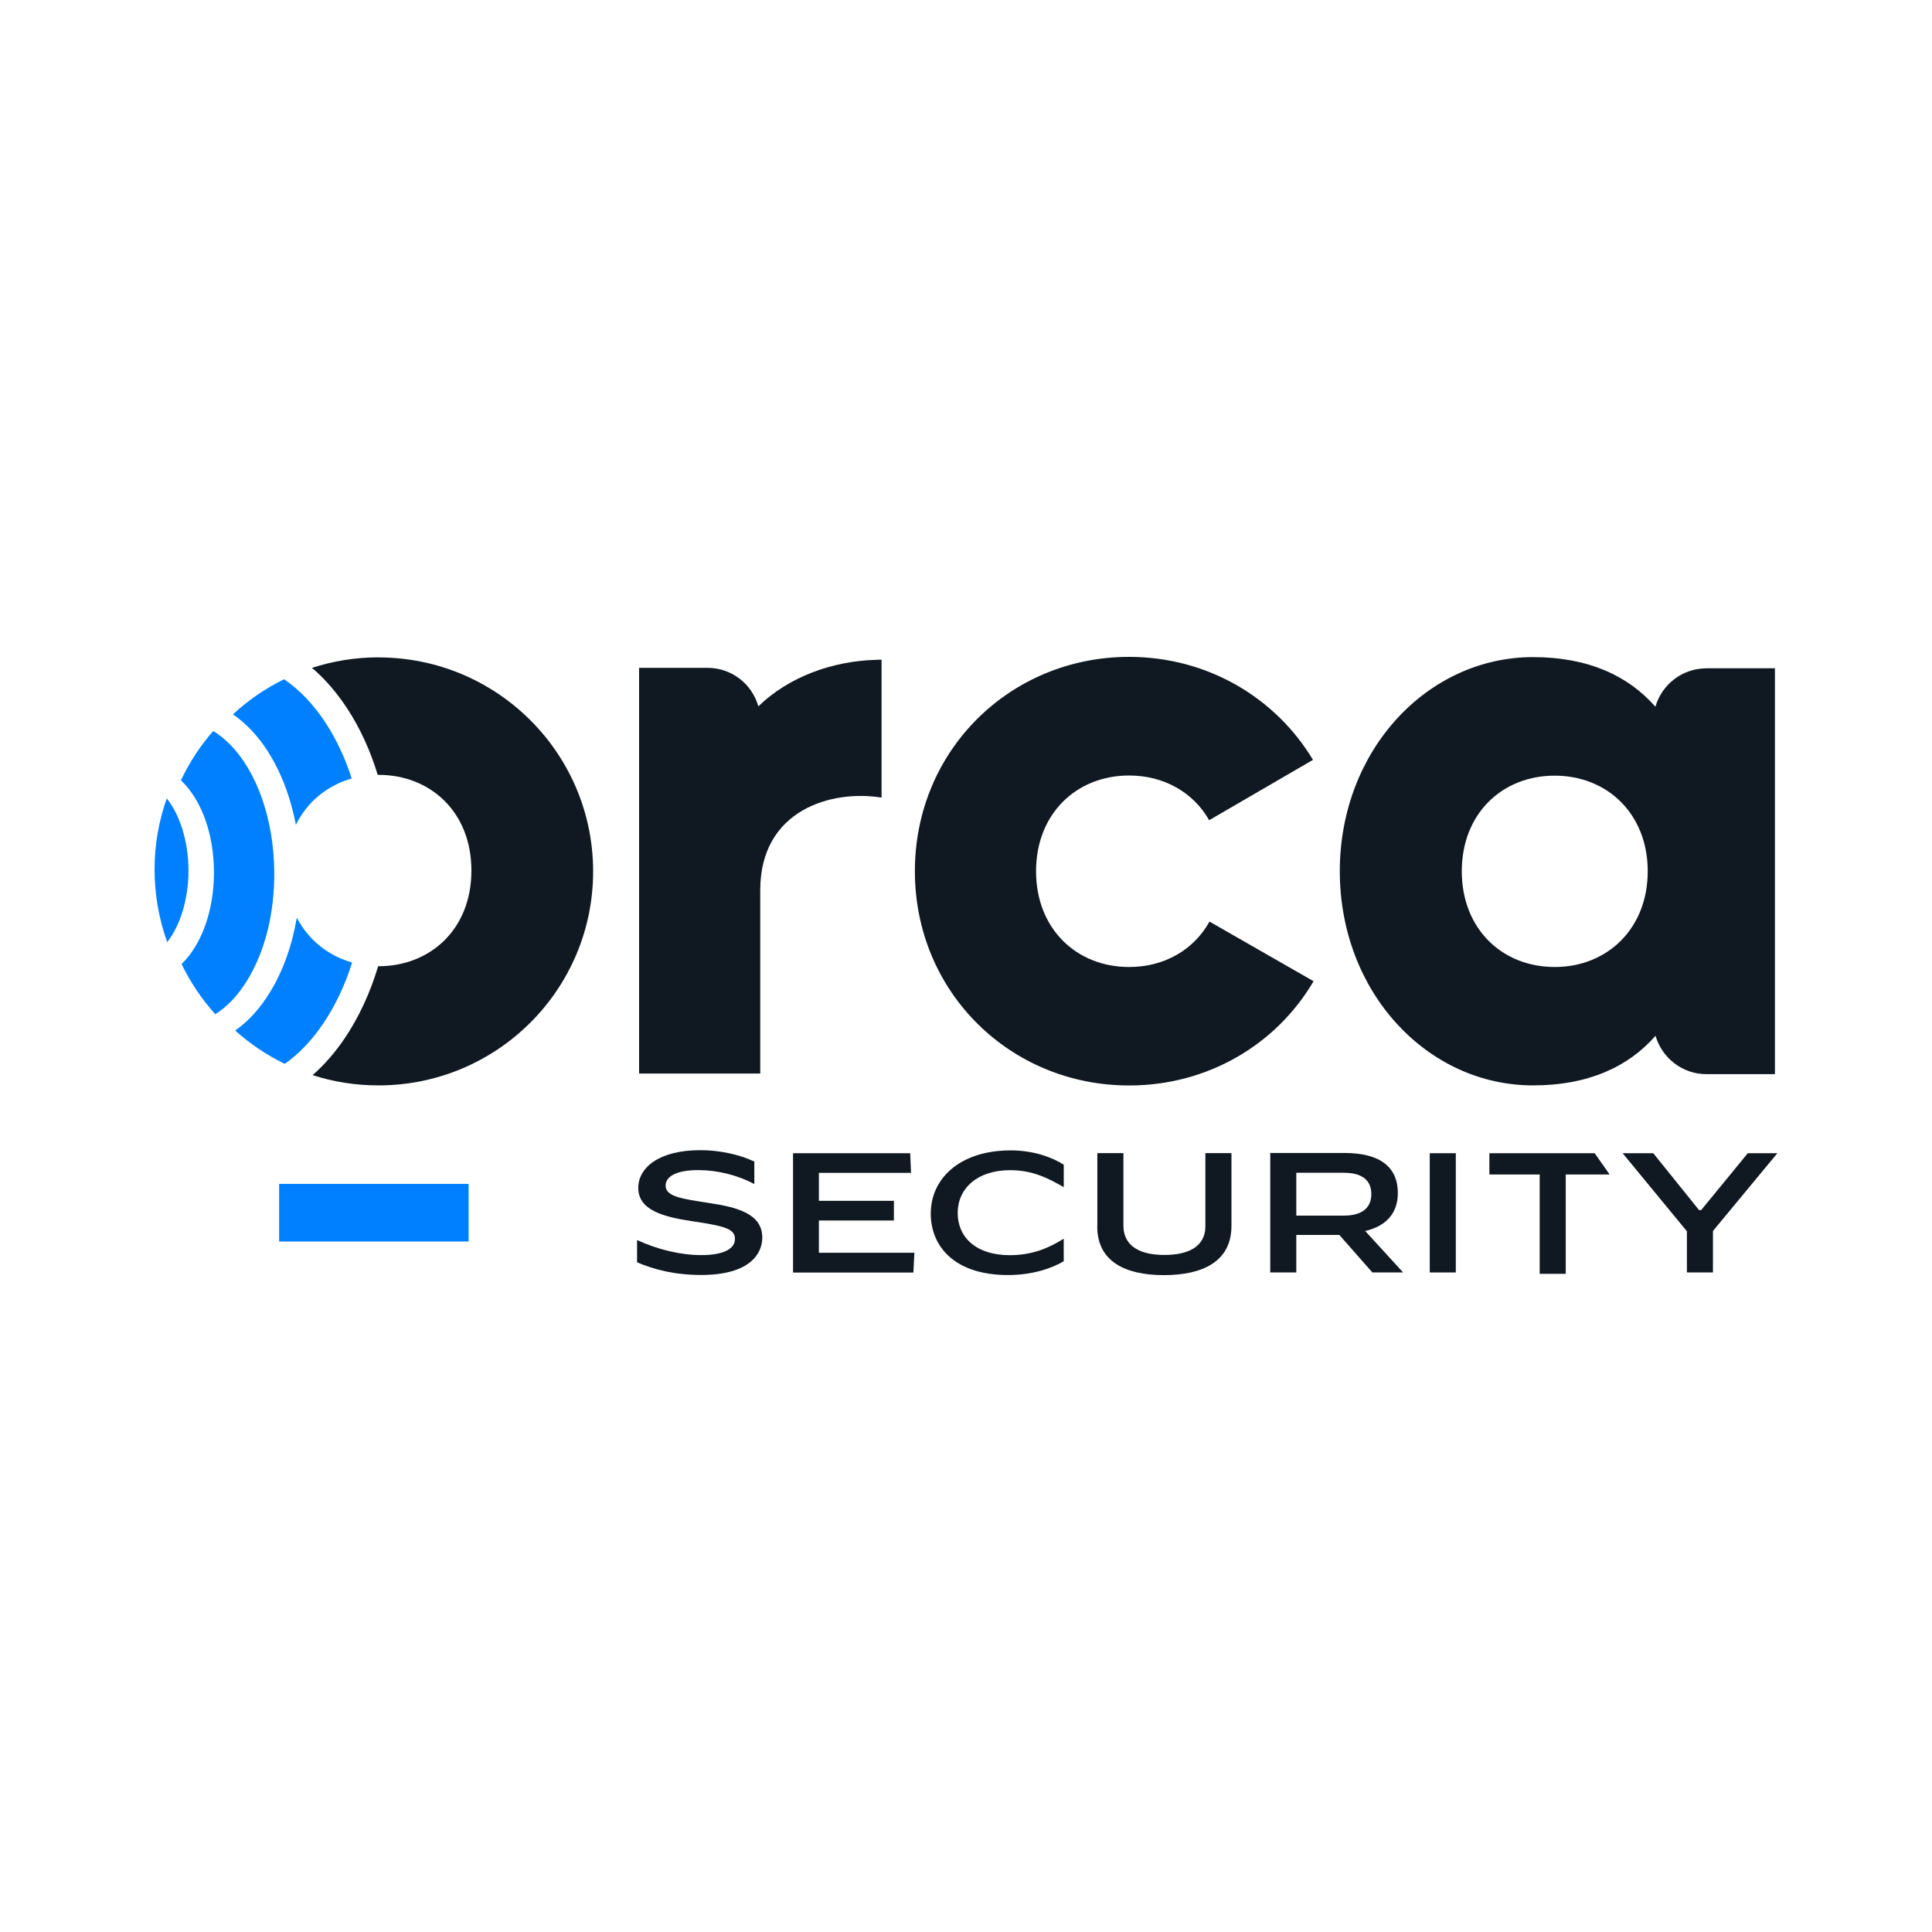 <svg width="50" height="50" viewBox="0 0 50 50" fill="none" xmlns="http://www.w3.org/2000/svg">
<path d="M43.657 31.866L41.994 29.845H42.786L43.972 31.318H44.025L45.233 29.845H45.998L44.331 31.858V32.931H43.657V31.866Z" fill="#101921"/>
<path d="M39.847 30.396H38.545V29.845H41.27L41.657 30.396H40.521V32.967H39.847V30.396Z" fill="#101921"/>
<path d="M37.002 29.845H37.676V32.931H37.002V29.845Z" fill="#101921"/>
<path d="M32.874 29.839H34.8C35.723 29.839 36.176 30.209 36.176 30.877C36.176 31.385 35.886 31.73 35.331 31.858L36.313 32.931H35.517L34.662 31.96H33.548V32.931H32.874V29.839ZM34.778 31.46C35.3 31.46 35.49 31.218 35.49 30.902C35.49 30.587 35.3 30.351 34.778 30.351H33.548V31.46H34.778Z" fill="#101921"/>
<path d="M28.399 31.741V29.843H29.074V31.714C29.074 32.289 29.56 32.478 30.135 32.478C30.709 32.478 31.195 32.293 31.195 31.732V29.843H31.87V31.724C31.87 32.655 31.115 33 30.123 33C29.131 33 28.397 32.655 28.397 31.741H28.399Z" fill="#101921"/>
<path d="M24.089 31.397C24.089 30.526 24.813 29.772 26.158 29.772C26.76 29.772 27.24 29.957 27.53 30.142V30.721H27.525C27.134 30.497 26.729 30.284 26.142 30.284C25.287 30.284 24.785 30.761 24.785 31.393C24.785 32.015 25.256 32.484 26.13 32.484C26.711 32.484 27.138 32.303 27.523 32.061H27.529V32.64C27.248 32.811 26.742 32.998 26.087 32.998C24.711 32.998 24.087 32.265 24.087 31.399L24.089 31.397Z" fill="#101921"/>
<path d="M20.522 29.845H23.556L23.577 30.353H21.193V31.078H23.134V31.586H21.193V32.421H23.664L23.638 32.933H20.524V29.847L20.522 29.845Z" fill="#101921"/>
<path d="M16.487 32.673V32.094H16.493C17.01 32.336 17.616 32.482 18.15 32.482C18.72 32.482 19.02 32.322 19.02 32.066C19.02 31.81 18.789 31.732 17.907 31.604C17.173 31.493 16.518 31.322 16.518 30.743C16.518 30.231 17.036 29.766 18.128 29.766C18.599 29.766 19.126 29.872 19.522 30.061V30.641H19.516C19.089 30.41 18.556 30.282 18.075 30.282C17.505 30.282 17.226 30.446 17.226 30.684C17.226 30.971 17.66 31.025 18.324 31.129C19.063 31.239 19.728 31.403 19.728 32.029C19.728 32.427 19.428 32.996 18.146 32.996C17.454 32.996 16.922 32.854 16.489 32.669L16.487 32.673Z" fill="#101921"/>
<path d="M44.157 17.297C43.547 17.297 43.014 17.703 42.841 18.29C42.139 17.486 41.096 17.006 39.676 17.006C36.937 17.006 34.674 19.421 34.674 22.548C34.674 25.675 36.935 28.09 39.676 28.09C41.096 28.09 42.139 27.613 42.845 26.806C43.017 27.393 43.551 27.799 44.161 27.799H45.935V17.295H44.157V17.297ZM40.235 25.026C38.874 25.026 37.831 24.037 37.831 22.548C37.831 21.059 38.874 20.074 40.235 20.074C41.596 20.074 42.643 21.063 42.643 22.548C42.643 24.033 41.596 25.026 40.235 25.026Z" fill="#101921"/>
<path d="M31.301 23.852C30.893 24.586 30.129 25.026 29.221 25.026C27.86 25.026 26.813 24.037 26.813 22.548C26.813 21.057 27.86 20.07 29.221 20.07C30.117 20.07 30.882 20.502 31.293 21.227L33.98 19.665C33.011 18.052 31.246 17 29.221 17C26.144 17 23.677 19.419 23.677 22.546C23.677 25.674 26.144 28.092 29.221 28.092C31.26 28.092 33.033 27.032 33.995 25.394L31.301 23.85V23.852Z" fill="#101921"/>
<path d="M22.815 17.071V20.642C21.52 20.431 19.675 20.959 19.675 23.038V27.783H16.54V17.284H18.314C18.924 17.284 19.458 17.689 19.626 18.28C20.42 17.508 21.552 17.11 22.656 17.077H22.664C22.715 17.073 22.764 17.073 22.815 17.073V17.071Z" fill="#101921"/>
<path d="M9.796 17.012C9.196 17.012 8.618 17.108 8.075 17.284C8.404 17.565 8.708 17.914 8.981 18.328C9.316 18.838 9.583 19.421 9.775 20.053C9.783 20.053 9.789 20.053 9.796 20.053C11.124 20.053 12.2 21 12.2 22.53C12.2 24.061 11.124 25.006 9.796 25.006C9.792 25.006 9.79 25.006 9.787 25.006C9.581 25.693 9.288 26.328 8.918 26.875C8.667 27.245 8.388 27.564 8.09 27.824C8.628 27.998 9.202 28.09 9.796 28.09C12.863 28.09 15.35 25.611 15.35 22.552C15.35 19.494 12.863 17.014 9.796 17.014V17.012Z" fill="#101921"/>
<path d="M12.128 30.639H7.224V32.13H12.128V30.639Z" fill="#0080FF"/>
<path d="M6.42 18.81C7.028 19.407 7.461 20.311 7.657 21.347C7.951 20.748 8.473 20.326 9.102 20.147C8.932 19.617 8.704 19.129 8.422 18.7C8.106 18.219 7.743 17.843 7.351 17.579C6.867 17.817 6.42 18.125 6.028 18.487C6.163 18.58 6.294 18.688 6.42 18.812V18.81Z" fill="#0080FF"/>
<path d="M9.112 24.91C8.494 24.734 7.981 24.325 7.681 23.75C7.559 24.47 7.322 25.136 6.982 25.687C6.724 26.107 6.42 26.438 6.086 26.67C6.469 27.013 6.9 27.304 7.369 27.533C7.732 27.279 8.067 26.93 8.363 26.493C8.677 26.028 8.93 25.494 9.112 24.912V24.91Z" fill="#0080FF"/>
<path d="M7.098 22.558C7.084 21.189 6.645 19.946 5.92 19.233C5.79 19.107 5.657 19.003 5.518 18.918C5.184 19.3 4.902 19.73 4.682 20.195C5.2 20.681 5.537 21.558 5.537 22.58C5.537 23.59 5.206 24.459 4.7 24.949C4.927 25.424 5.222 25.859 5.571 26.247C5.875 26.06 6.155 25.766 6.394 25.378C6.859 24.628 7.108 23.625 7.098 22.56V22.558Z" fill="#0080FF"/>
<path d="M4.316 20.661C4.112 21.238 4 21.859 4 22.503C4 23.147 4.116 23.795 4.327 24.382C4.659 23.962 4.878 23.281 4.878 22.53C4.878 21.78 4.653 21.079 4.314 20.661H4.316Z" fill="#0080FF"/>
</svg>
